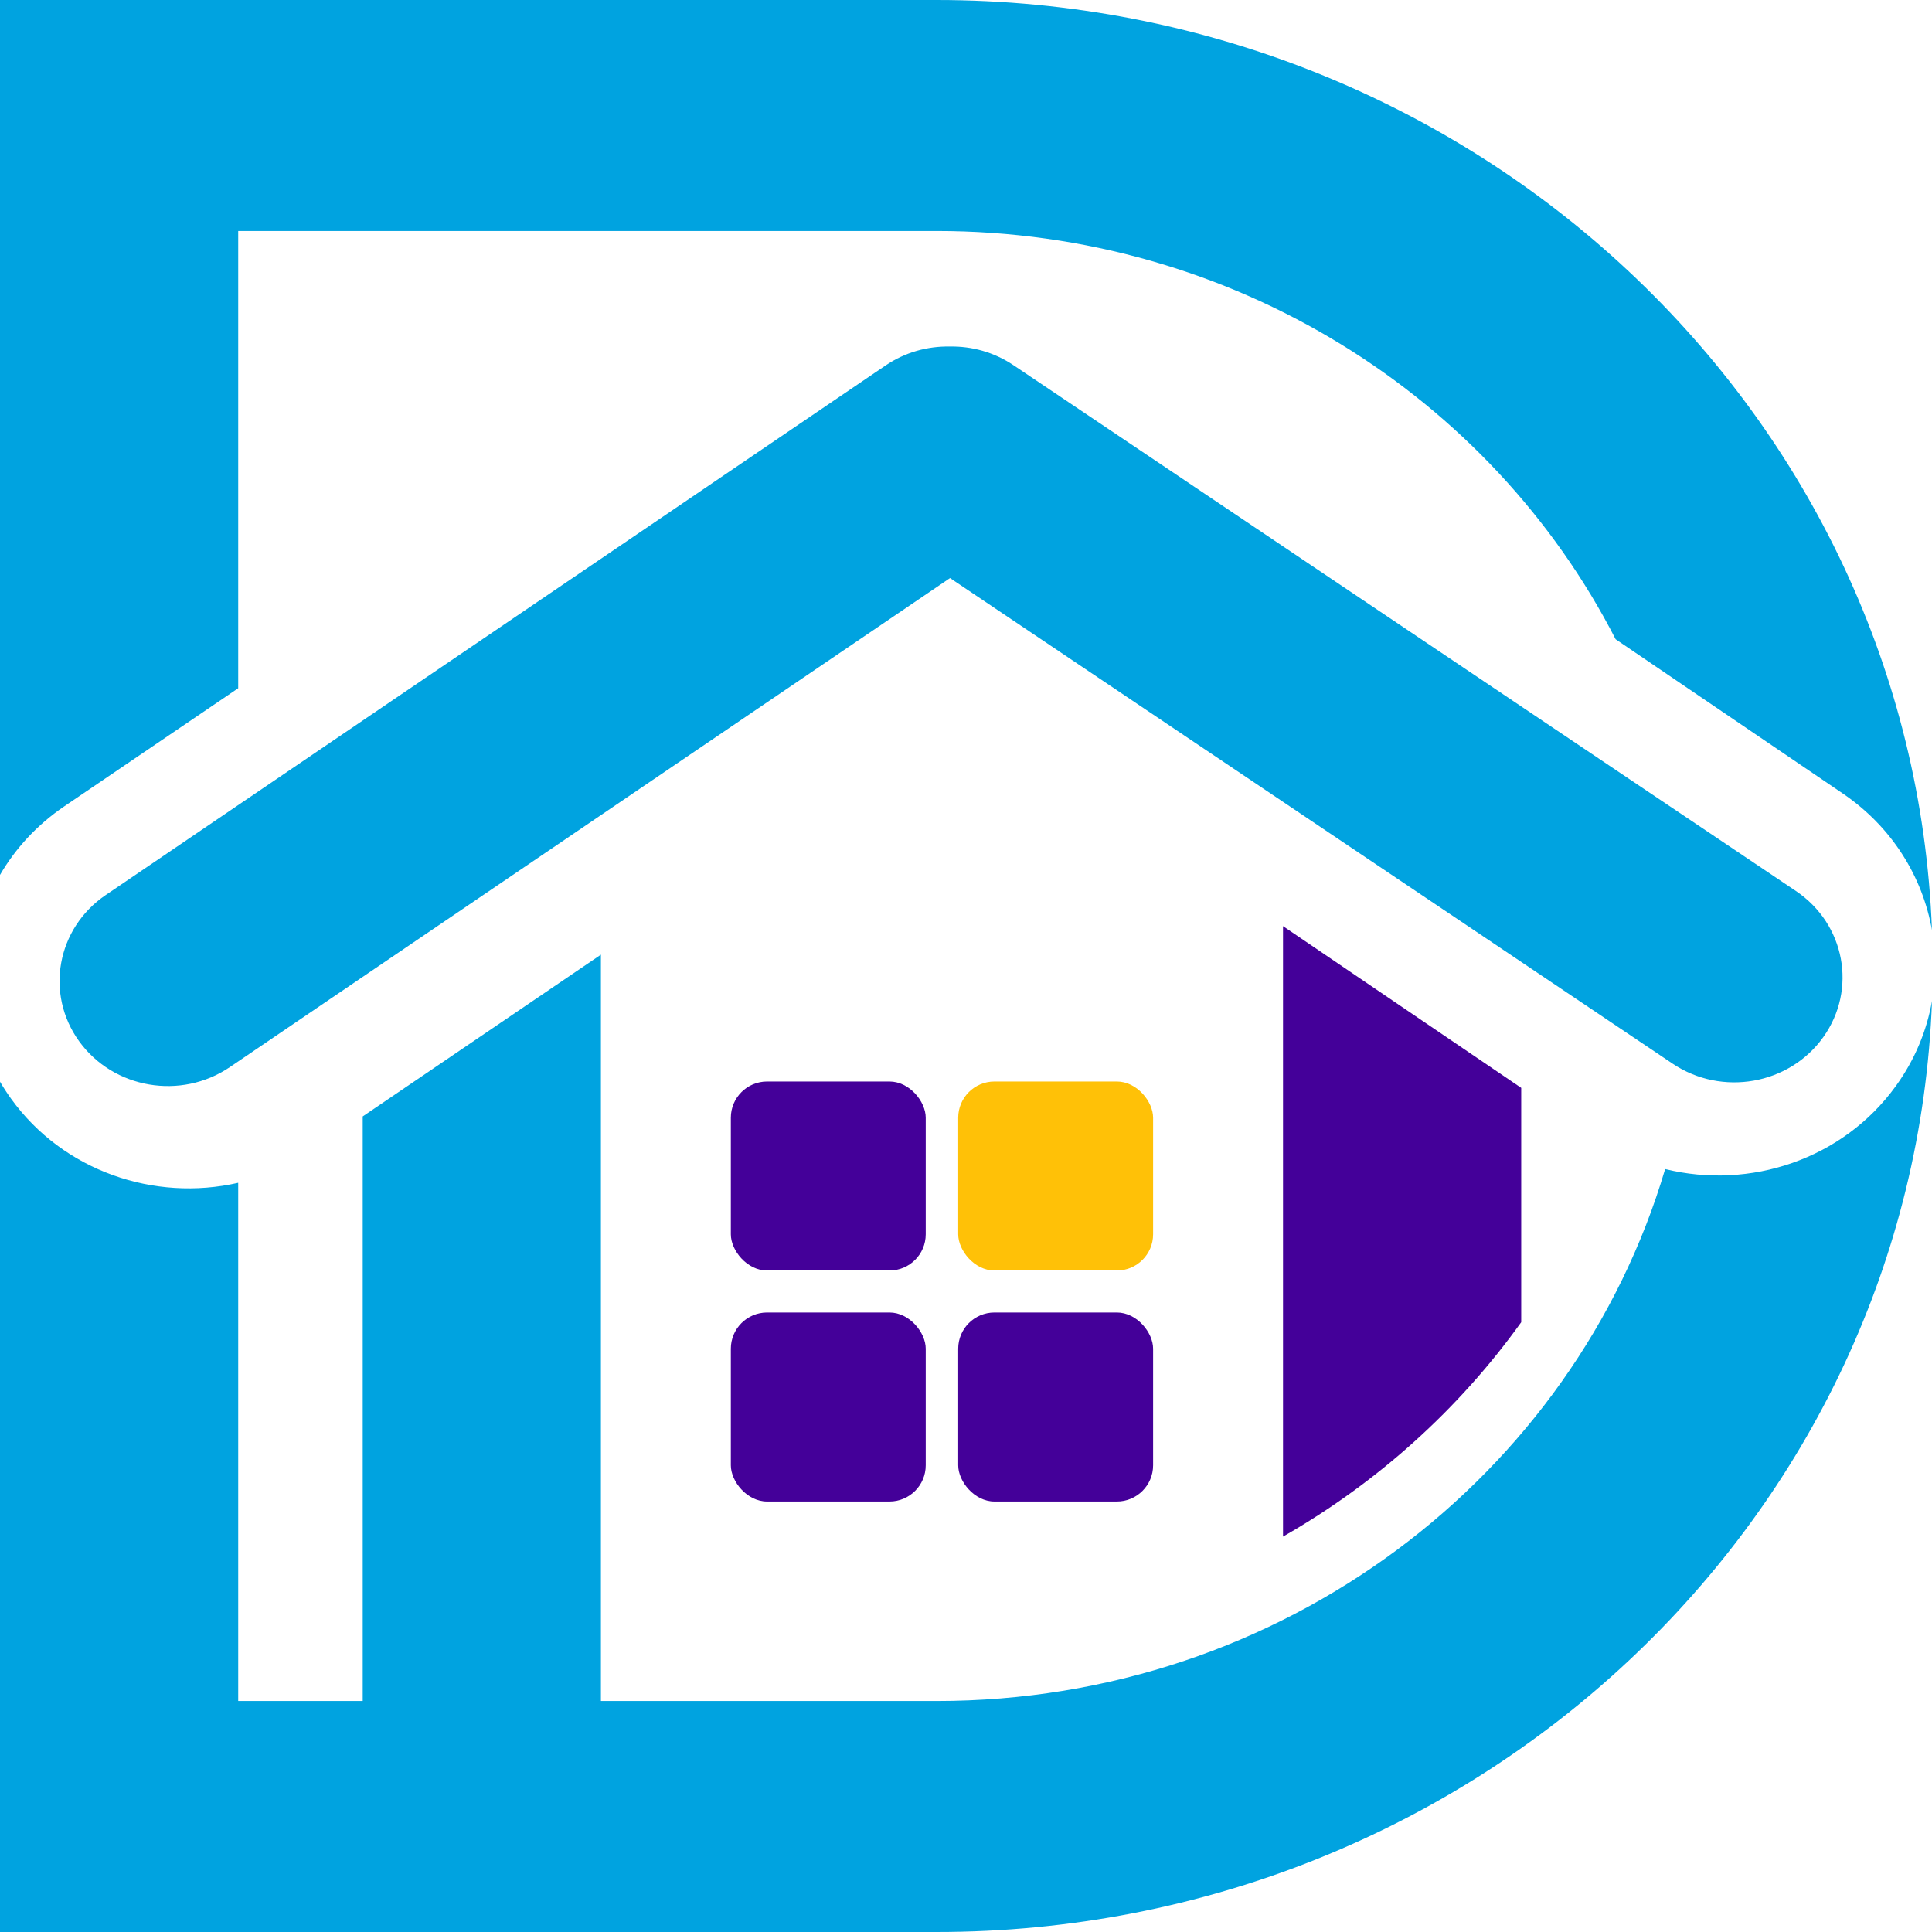 <svg width="160" height="160" viewBox="0 0 160 160" fill="none" xmlns="http://www.w3.org/2000/svg">
<path d="M78.637 28.699C80.462 28.66 82.316 29.159 83.932 30.245L148.733 73.792C152.803 76.527 153.816 81.944 150.996 85.892C148.175 89.839 142.589 90.822 138.519 88.087L78.677 47.872L19.041 88.369C14.985 91.123 9.393 90.167 6.553 86.233C3.713 82.299 4.699 76.877 8.755 74.123L73.337 30.269C74.951 29.173 76.807 28.666 78.637 28.699Z" fill="#00A3E0"/>
<path d="M49.765 140.87H77.561C106.211 140.87 130.376 122.254 137.9 96.816C144.917 98.545 152.614 96.025 157.012 89.933C158.584 87.757 159.568 85.352 160 82.897C158.428 125.738 122.121 160 77.561 160H0V89.581C0.281 90.062 0.588 90.535 0.922 90.998C5.257 97.001 12.794 99.536 19.727 97.954V140.87H30.038V92.457L49.765 79.061V140.87Z" fill="#00A3E0"/>
<path d="M77.561 0C122.095 0 158.386 34.223 159.997 77.029C159.219 72.611 156.692 68.485 152.608 65.712L133.799 52.939C123.527 32.901 102.202 19.13 77.561 19.13H19.727V56.997L5.326 66.776C3.061 68.314 1.275 70.268 0 72.457V0H77.561Z" fill="#00A3E0"/>
<path d="M125.981 90.093V109.5C120.811 116.707 114.078 122.779 106.254 127.253V76.698L125.981 90.093Z" fill="#440099"/>
<rect x="60.525" y="89.565" width="16.14" height="15.652" rx="3" fill="#440099"/>
<rect x="60.525" y="108.696" width="16.14" height="15.652" rx="3" fill="#440099"/>
<rect x="79.355" y="89.565" width="16.14" height="15.652" rx="3" fill="#FFC107"/>
<rect x="79.355" y="108.696" width="16.14" height="15.652" rx="3" fill="#440099"/>
</svg>
